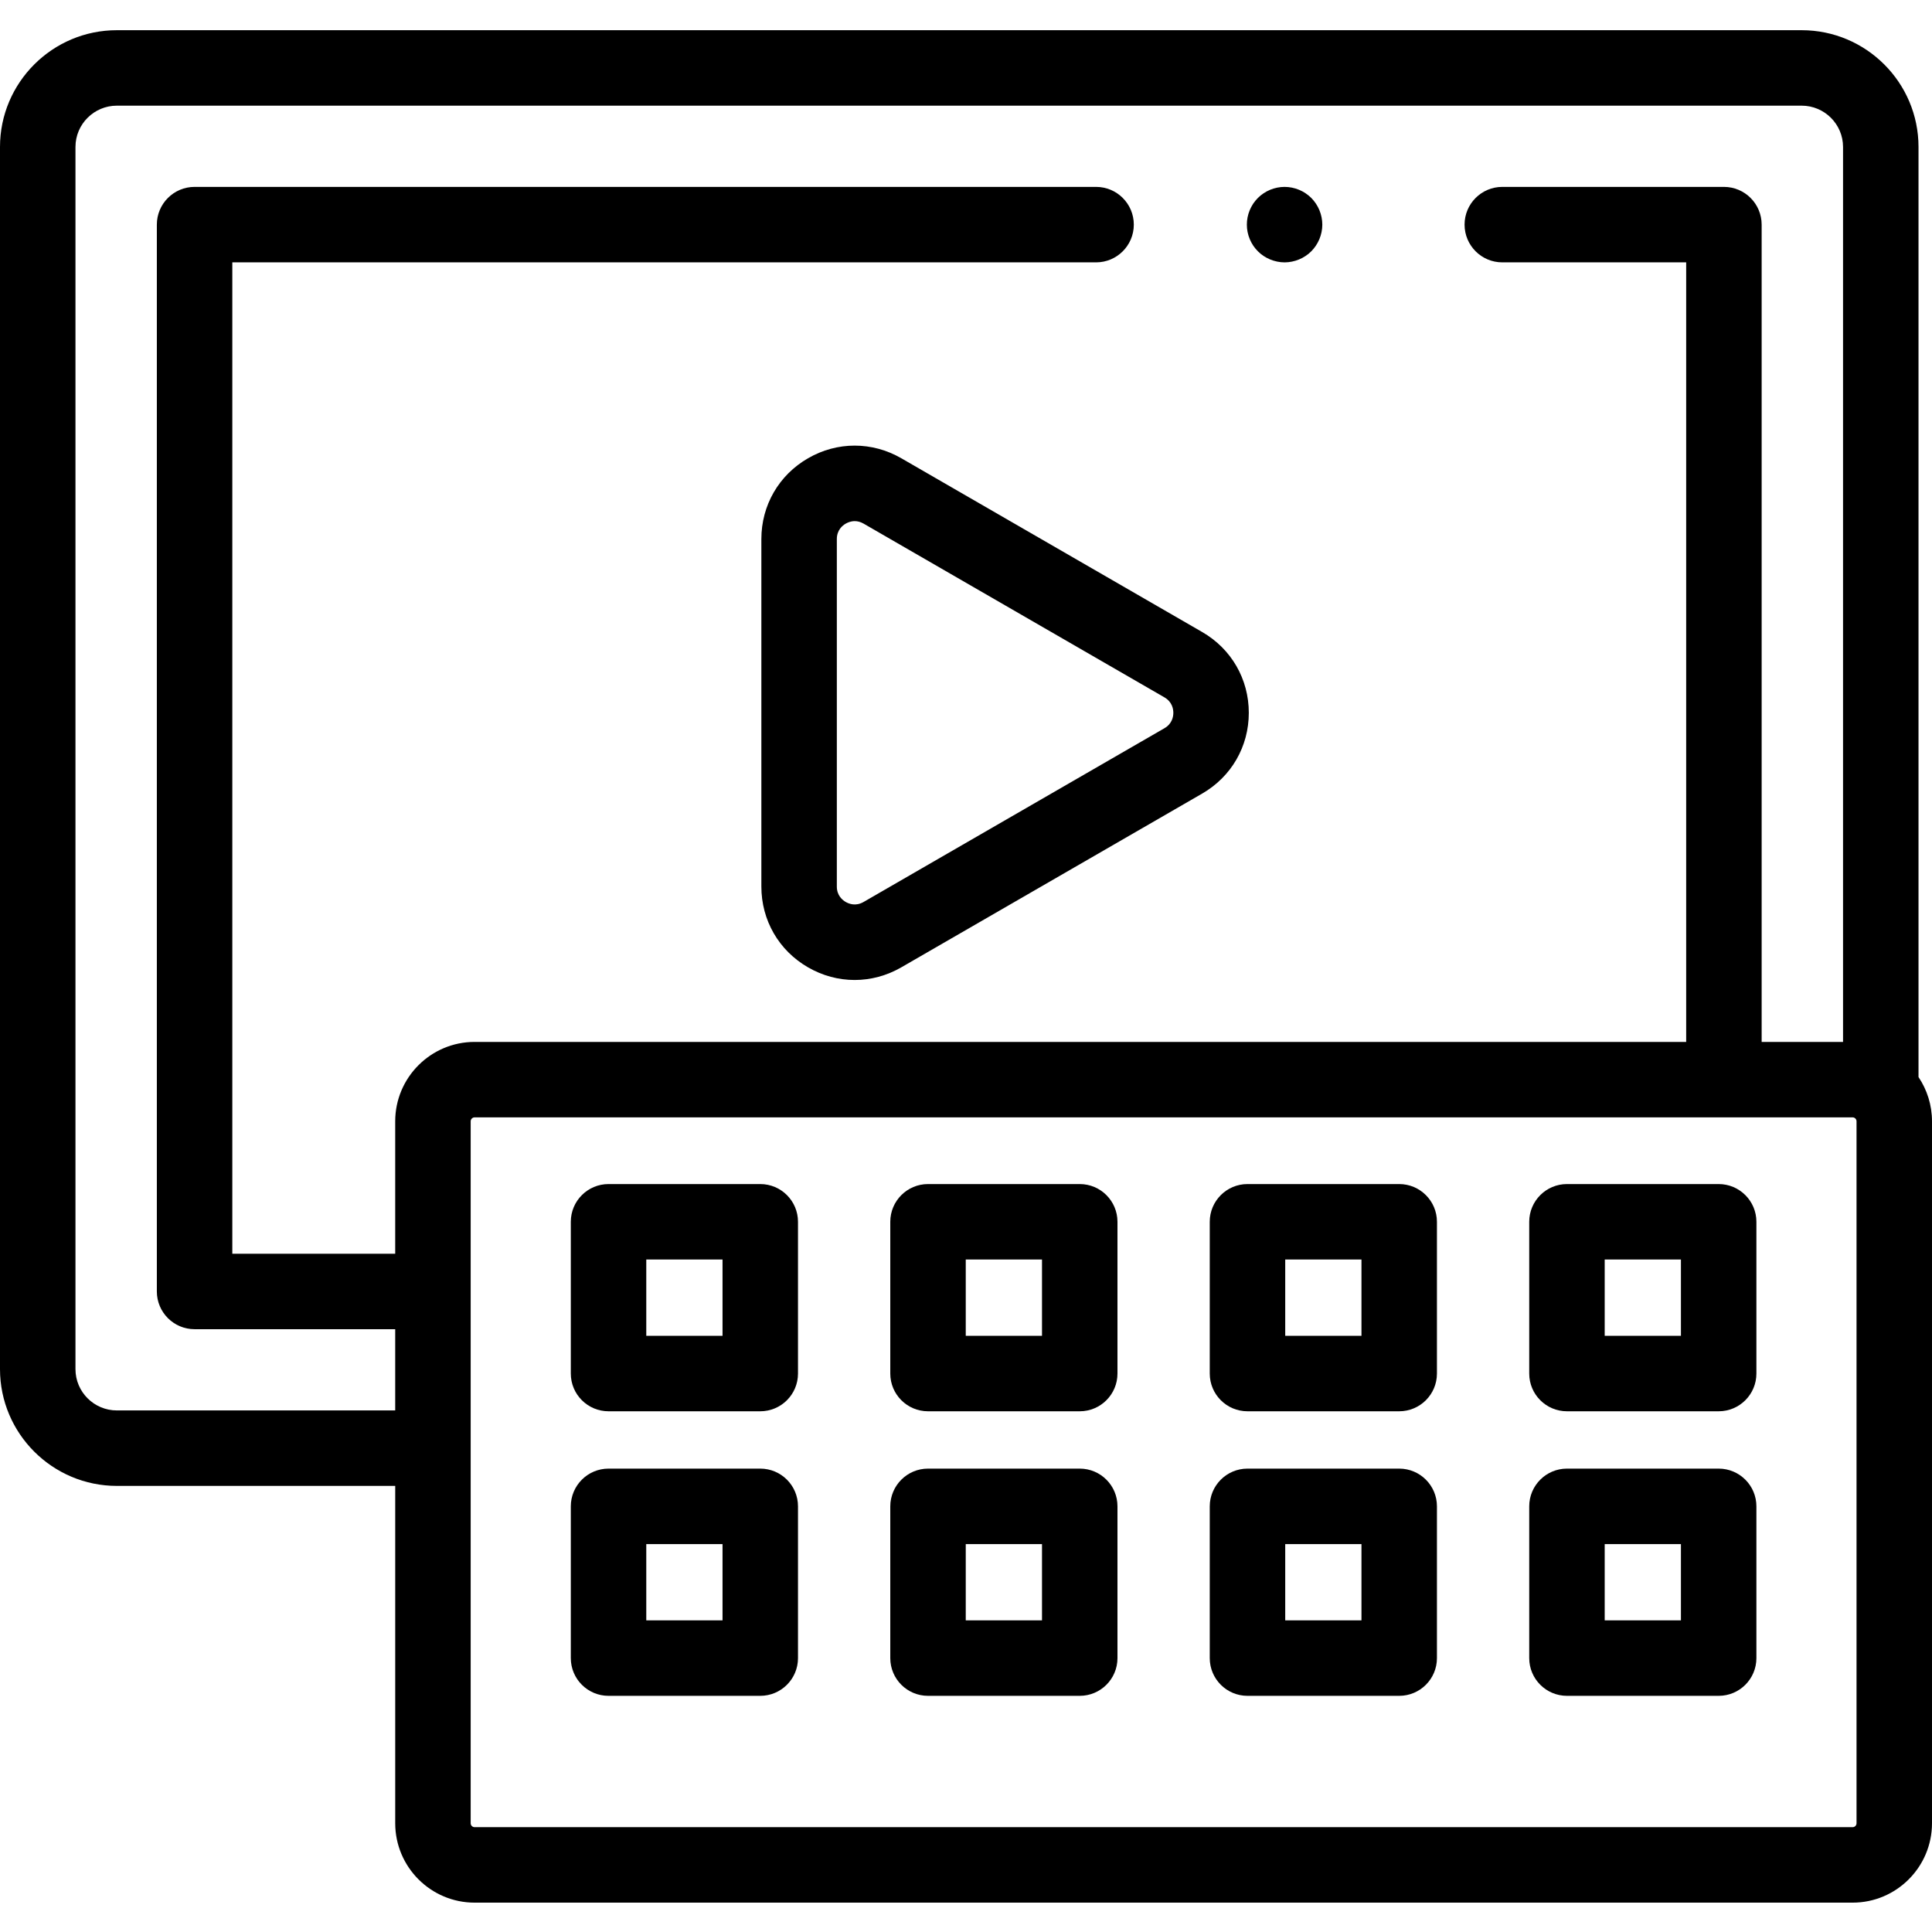 <svg height="512pt" viewBox="0 -8 512.001 512" width="512pt" xmlns="http://www.w3.org/2000/svg"><path d="m340.43 61.531c-.648 0-1.309-.07-1.949-.203-.641-.129-1.27-.32-1.879-.57-.602-.25-1.18-.559-1.723-.918-.551-.359-1.059-.781-1.52-1.242-.461-.457-.879-.977-1.25-1.52-.359-.547-.668-1.129-.918-1.73-.25-.598-.441-1.227-.57-1.867-.133-.641-.191-1.301-.191-1.949 0-.66.059-1.312.191-1.961.129-.641.32-1.27.57-1.871.25-.602.559-1.18.918-1.73.371-.539.789-1.051 1.25-1.52.461-.461.969-.871 1.52-1.238.543-.363 1.121-.672 1.723-.922.609-.25 1.238-.441 1.879-.57 1.281-.258 2.609-.258 3.898 0 .641.129 1.27.32 1.871.57.609.25 1.191.559 1.73.922.551.367 1.059.777 1.52 1.238.461.469.879.98 1.238 1.52.363.551.672 1.129.922 1.73.25.602.441 1.23.57 1.871.129.648.199 1.301.199 1.961 0 .648-.07 1.309-.199 1.949-.129.641-.32 1.27-.57 1.867-.25.602-.559 1.184-.922 1.73-.359.543-.777 1.062-1.238 1.52-.461.461-.969.883-1.52 1.242-.539.359-1.121.668-1.73.918-.602.25-1.23.441-1.871.57-.641.133-1.301.203-1.949.203zm0 0"/><path d="m226.492 251.707c-4.246 0-8.488-1.117-12.359-3.352-7.742-4.469-12.363-12.473-12.363-21.414v-92.086c0-8.938 4.625-16.941 12.363-21.41 7.742-4.473 16.984-4.469 24.727 0l79.727 46.043c7.738 4.469 12.359 12.473 12.359 21.41s-4.621 16.941-12.359 21.41l-79.727 46.043c-3.871 2.234-8.117 3.355-12.367 3.355zm.016-121.602c-1.02 0-1.855.359-2.375.66-.883.508-2.363 1.719-2.363 4.09v92.086c0 2.375 1.48 3.582 2.363 4.094.883.508 2.668 1.184 4.727-.004l79.727-46.043c2.051-1.188 2.359-3.07 2.359-4.09 0-1.02-.309-2.902-2.359-4.09l-79.727-46.043c-.844-.488-1.641-.66-2.352-.66zm0 0"/><path d="m508.426 277.43v-246.488c0-17.062-13.891-30.941-30.965-30.941h-446.496c-17.074 0-30.965 13.879-30.965 30.941v323.891c0 17.062 13.891 30.945 30.965 30.945h73.773v89.402c0 11.602 9.438 21.039 21.035 21.039h365.191c11.602 0 21.035-9.438 21.035-21.039v-186.027c0-4.336-1.32-8.371-3.574-11.723zm-477.461 88.348c-6.047 0-10.965-4.91-10.965-10.945v-323.891c0-6.031 4.918-10.941 10.965-10.941h446.496c6.043 0 10.965 4.91 10.965 10.941v237.176h-21.57v-216.59c0-5.523-4.477-10-10-10h-58.73c-5.523 0-10 4.477-10 10 0 5.52 4.477 10 10 10h48.73v206.59h-321.082c-11.602 0-21.039 9.438-21.039 21.039v35.094h-43.168v-262.723h228.906c5.523 0 10-4.48 10-10 0-5.523-4.477-10-10-10h-238.906c-5.52 0-10 4.477-10 10v282.723c0 5.523 4.48 10 10 10h53.168v21.527zm461.035 109.402c0 .574-.465 1.039-1.035 1.039h-365.191c-.574 0-1.039-.465-1.039-1.039v-186.023c0-.574.465-1.043 1.039-1.043h365.191c.57 0 1.035.469 1.035 1.039zm0 0"/><path d="m201.477 366.004h-40.207c-5.523 0-10-4.477-10-10v-40.215c0-5.523 4.477-10 10-10h40.207c5.523 0 10 4.477 10 10v40.215c0 5.523-4.477 10-10 10zm-30.207-20h20.207v-20.215h-20.207zm0 0"/><path d="m201.477 441.414h-40.207c-5.523 0-10-4.477-10-10v-40.215c0-5.523 4.477-10 10-10h40.207c5.523 0 10 4.477 10 10v40.215c0 5.523-4.477 10-10 10zm-30.207-20h20.207v-20.215h-20.207zm0 0"/><path d="m286.141 366.004h-40.207c-5.523 0-10-4.477-10-10v-40.215c0-5.523 4.477-10 10-10h40.207c5.523 0 10 4.477 10 10v40.215c0 5.523-4.477 10-10 10zm-30.207-20h20.207v-20.215h-20.207zm0 0"/><path d="m286.141 441.414h-40.207c-5.523 0-10-4.477-10-10v-40.215c0-5.523 4.477-10 10-10h40.207c5.523 0 10 4.477 10 10v40.215c0 5.523-4.477 10-10 10zm-30.207-20h20.207v-20.215h-20.207zm0 0"/><path d="m370.805 366.004h-40.207c-5.523 0-10-4.477-10-10v-40.215c0-5.523 4.477-10 10-10h40.207c5.52 0 10 4.477 10 10v40.215c0 5.523-4.48 10-10 10zm-30.207-20h20.207v-20.215h-20.207zm0 0"/><path d="m370.805 441.414h-40.207c-5.523 0-10-4.477-10-10v-40.215c0-5.523 4.477-10 10-10h40.207c5.52 0 10 4.477 10 10v40.215c0 5.523-4.48 10-10 10zm-30.207-20h20.207v-20.215h-20.207zm0 0"/><path d="m455.465 366.004h-40.203c-5.523 0-10-4.477-10-10v-40.215c0-5.523 4.477-10 10-10h40.203c5.523 0 10 4.477 10 10v40.215c0 5.523-4.477 10-10 10zm-30.203-20h20.203v-20.215h-20.203zm0 0"/><path d="m455.465 441.414h-40.203c-5.523 0-10-4.477-10-10v-40.215c0-5.523 4.477-10 10-10h40.203c5.523 0 10 4.477 10 10v40.215c0 5.523-4.477 10-10 10zm-30.203-20h20.203v-20.215h-20.203zm0 0"/></svg>
